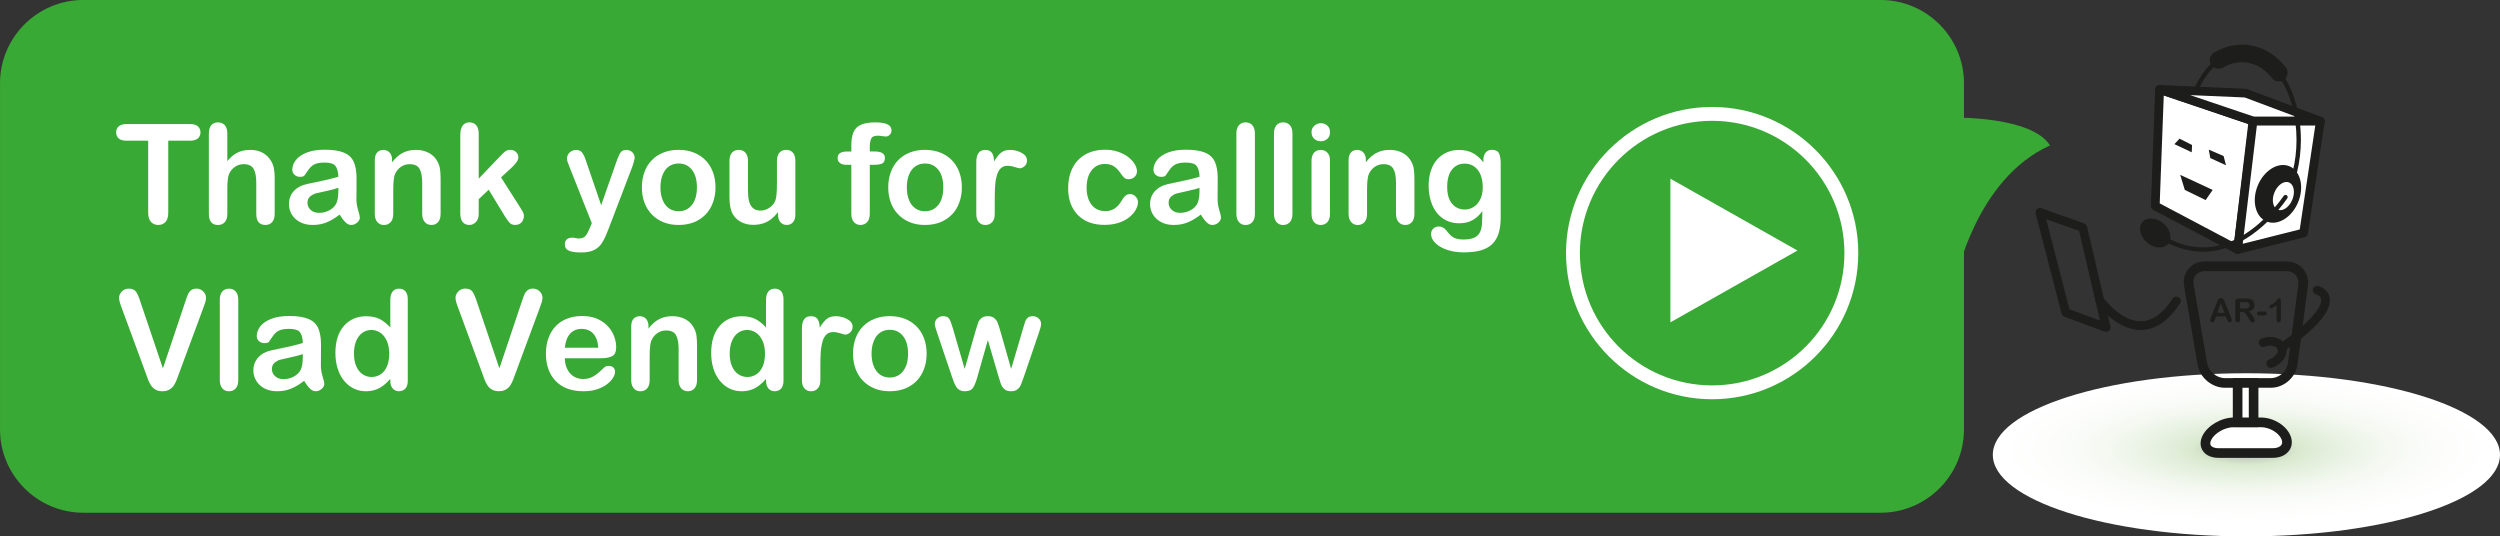 <?xml version="1.0" encoding="utf-8"?>
<!-- Generator: Adobe Illustrator 15.0.2, SVG Export Plug-In . SVG Version: 6.00 Build 0)  -->
<!DOCTYPE svg PUBLIC "-//W3C//DTD SVG 1.1//EN" "http://www.w3.org/Graphics/SVG/1.1/DTD/svg11.dtd">
<svg version="1.1" id="Layer_1" xmlns="http://www.w3.org/2000/svg" xmlns:xlink="http://www.w3.org/1999/xlink" x="0px" y="0px"
	 width="90.206px" height="19.354px" viewBox="-2.258 17.802 90.206 19.354" enable-background="new -2.258 17.802 90.206 19.354"
	 xml:space="preserve">
<rect x="-2.258" y="17.802" width="90.206" height="19.354" fill="#333333" stroke="none"/>
<g>
	<g>
		<path fill="#39A935" d="M68.606,33.302c0,1.649-1.35,3-3,3H0.743c-1.65,0-3-1.351-3-3v-12.5c0-1.65,1.35-3,3-3h64.863
			c1.65,0,3,1.35,3,3V33.302z"/>
	</g>
	<path fill="#39A935" d="M68.305,27.914v-5.866c0,0,2.754-0.044,3.406,1.003C69.024,24.25,68.305,27.914,68.305,27.914z"/>
	<g>
		<path fill="#FFFFFF" d="M4.604,22.878H3.813v2.6c0,0.149-0.033,0.261-0.1,0.333c-0.068,0.072-0.154,0.108-0.26,0.108
			c-0.107,0-0.195-0.036-0.262-0.109c-0.068-0.073-0.102-0.184-0.102-0.332v-2.6H2.3c-0.125,0-0.217-0.027-0.275-0.082
			c-0.061-0.055-0.092-0.127-0.092-0.217c0-0.092,0.031-0.166,0.094-0.219c0.062-0.055,0.154-0.081,0.273-0.081h2.305
			c0.125,0,0.219,0.027,0.279,0.083s0.092,0.128,0.092,0.217c0,0.09-0.031,0.162-0.094,0.217
			C4.821,22.851,4.727,22.878,4.604,22.878z"/>
		<path fill="#FFFFFF" d="M5.944,22.624v0.988c0.084-0.098,0.166-0.175,0.248-0.232c0.08-0.057,0.17-0.1,0.268-0.128
			s0.201-0.042,0.314-0.042c0.168,0,0.318,0.035,0.449,0.107c0.131,0.071,0.234,0.176,0.311,0.312
			c0.047,0.079,0.078,0.168,0.094,0.267c0.018,0.099,0.025,0.212,0.025,0.341v1.277c0,0.133-0.031,0.234-0.092,0.303
			s-0.143,0.102-0.242,0.102c-0.221,0-0.33-0.135-0.33-0.404v-1.126c0-0.213-0.031-0.377-0.096-0.492
			c-0.062-0.114-0.184-0.172-0.361-0.172c-0.119,0-0.227,0.034-0.32,0.102c-0.096,0.067-0.168,0.159-0.215,0.276
			c-0.035,0.1-0.053,0.276-0.053,0.53v0.882c0,0.131-0.029,0.231-0.09,0.301c-0.059,0.069-0.143,0.104-0.248,0.104
			c-0.219,0-0.328-0.135-0.328-0.404v-2.891c0-0.136,0.027-0.237,0.086-0.305c0.057-0.067,0.139-0.102,0.242-0.102
			c0.105,0,0.189,0.035,0.248,0.104C5.915,22.39,5.944,22.49,5.944,22.624z"/>
		<path fill="#FFFFFF" d="M9.997,25.544c-0.162,0.125-0.316,0.219-0.467,0.281s-0.32,0.094-0.508,0.094
			c-0.17,0-0.32-0.033-0.449-0.101c-0.131-0.067-0.23-0.159-0.301-0.274c-0.068-0.116-0.104-0.241-0.104-0.377
			c0-0.182,0.057-0.337,0.172-0.466c0.117-0.129,0.275-0.215,0.477-0.259c0.043-0.01,0.148-0.031,0.314-0.066
			c0.168-0.033,0.312-0.065,0.432-0.094s0.25-0.062,0.389-0.104c-0.008-0.176-0.043-0.305-0.105-0.387s-0.191-0.123-0.389-0.123
			c-0.17,0-0.297,0.023-0.383,0.07s-0.158,0.118-0.219,0.213c-0.062,0.094-0.105,0.156-0.131,0.187s-0.078,0.045-0.162,0.045
			c-0.074,0-0.139-0.024-0.193-0.072s-0.082-0.109-0.082-0.185c0-0.117,0.041-0.23,0.125-0.342c0.082-0.11,0.211-0.201,0.387-0.273
			c0.176-0.071,0.396-0.107,0.658-0.107c0.293,0,0.523,0.035,0.689,0.104c0.168,0.069,0.287,0.179,0.355,0.328
			c0.07,0.149,0.104,0.349,0.104,0.596c0,0.156,0,0.289,0,0.397c-0.002,0.109-0.002,0.23-0.004,0.364
			c0,0.125,0.021,0.256,0.062,0.392s0.062,0.224,0.062,0.263c0,0.068-0.033,0.131-0.098,0.187c-0.064,0.057-0.137,0.084-0.219,0.084
			c-0.068,0-0.135-0.031-0.201-0.096S10.071,25.665,9.997,25.544z M9.952,24.579c-0.098,0.036-0.238,0.073-0.426,0.113
			c-0.186,0.04-0.314,0.069-0.387,0.088c-0.07,0.019-0.139,0.056-0.205,0.11c-0.064,0.055-0.098,0.13-0.098,0.228
			c0,0.102,0.039,0.188,0.115,0.258c0.076,0.071,0.176,0.106,0.301,0.106c0.131,0,0.254-0.029,0.365-0.087s0.193-0.132,0.244-0.223
			c0.061-0.102,0.09-0.268,0.09-0.498V24.579z"/>
		<path fill="#FFFFFF" d="M11.889,23.578v0.081c0.117-0.155,0.246-0.269,0.385-0.341s0.299-0.108,0.48-0.108
			c0.176,0,0.332,0.038,0.471,0.114s0.242,0.185,0.311,0.325c0.043,0.081,0.072,0.169,0.084,0.264
			c0.014,0.094,0.02,0.215,0.02,0.361v1.24c0,0.133-0.029,0.234-0.092,0.303c-0.061,0.068-0.139,0.102-0.236,0.102
			c-0.1,0-0.182-0.034-0.242-0.104c-0.062-0.07-0.094-0.17-0.094-0.3v-1.111c0-0.22-0.029-0.388-0.092-0.504
			c-0.061-0.116-0.182-0.175-0.363-0.175c-0.119,0-0.229,0.035-0.326,0.106c-0.098,0.07-0.168,0.168-0.215,0.291
			c-0.031,0.1-0.049,0.285-0.049,0.557v0.836c0,0.135-0.031,0.236-0.094,0.304s-0.143,0.101-0.242,0.101
			c-0.096,0-0.176-0.034-0.236-0.104c-0.062-0.07-0.094-0.17-0.094-0.3v-1.927c0-0.127,0.027-0.222,0.084-0.284
			c0.055-0.062,0.131-0.094,0.227-0.094c0.059,0,0.111,0.014,0.158,0.041s0.086,0.069,0.113,0.125
			C11.876,23.431,11.889,23.498,11.889,23.578z"/>
		<path fill="#FFFFFF" d="M15.964,25.614l-0.588-0.967l-0.361,0.342v0.529c0,0.129-0.035,0.228-0.102,0.297
			c-0.068,0.069-0.145,0.104-0.232,0.104c-0.104,0-0.184-0.033-0.242-0.102s-0.088-0.17-0.088-0.303v-2.842
			c0-0.148,0.027-0.262,0.086-0.339c0.057-0.077,0.137-0.116,0.244-0.116c0.102,0,0.184,0.035,0.244,0.105
			c0.059,0.07,0.09,0.174,0.09,0.311v1.615l0.75-0.785c0.092-0.098,0.162-0.165,0.211-0.201c0.049-0.035,0.109-0.053,0.18-0.053
			c0.082,0,0.15,0.026,0.207,0.079c0.055,0.053,0.082,0.119,0.082,0.198c0,0.098-0.09,0.229-0.27,0.391l-0.355,0.325l0.684,1.074
			c0.051,0.08,0.088,0.141,0.109,0.182c0.021,0.042,0.033,0.081,0.033,0.118c0,0.106-0.029,0.189-0.088,0.251
			c-0.057,0.061-0.133,0.091-0.227,0.091c-0.082,0-0.145-0.021-0.189-0.065C16.098,25.81,16.038,25.729,15.964,25.614z"/>
		<path fill="#FFFFFF" d="M19.034,26.003l0.062-0.149l-0.82-2.065c-0.051-0.119-0.076-0.205-0.076-0.259
			c0-0.057,0.014-0.11,0.043-0.159s0.07-0.088,0.121-0.117c0.053-0.029,0.105-0.043,0.16-0.043c0.096,0,0.168,0.03,0.217,0.091
			c0.049,0.062,0.094,0.148,0.131,0.263l0.562,1.641l0.535-1.525c0.043-0.124,0.08-0.221,0.115-0.291
			c0.033-0.07,0.07-0.117,0.109-0.142c0.037-0.024,0.092-0.036,0.162-0.036c0.051,0,0.098,0.013,0.145,0.04
			c0.047,0.026,0.082,0.062,0.107,0.108s0.037,0.094,0.037,0.145c-0.006,0.03-0.016,0.074-0.031,0.131
			c-0.014,0.058-0.031,0.115-0.053,0.174l-0.869,2.275c-0.076,0.2-0.148,0.357-0.221,0.471c-0.07,0.114-0.166,0.202-0.283,0.263
			c-0.119,0.062-0.277,0.092-0.479,0.092c-0.195,0-0.342-0.021-0.439-0.063s-0.146-0.119-0.146-0.232
			c0-0.076,0.023-0.135,0.07-0.177c0.047-0.041,0.115-0.062,0.205-0.062c0.037,0,0.072,0.004,0.105,0.014
			c0.043,0.01,0.08,0.016,0.109,0.016c0.078,0,0.137-0.012,0.182-0.035c0.043-0.022,0.084-0.062,0.119-0.118
			C18.95,26.194,18.989,26.111,19.034,26.003z"/>
		<path fill="#FFFFFF" d="M23.559,24.564c0,0.198-0.031,0.382-0.094,0.55c-0.062,0.167-0.15,0.312-0.268,0.432
			s-0.258,0.213-0.42,0.277c-0.164,0.064-0.348,0.096-0.551,0.096c-0.201,0-0.383-0.032-0.543-0.098
			c-0.162-0.064-0.301-0.158-0.42-0.279c-0.117-0.121-0.207-0.265-0.268-0.43c-0.062-0.165-0.092-0.348-0.092-0.548
			c0-0.202,0.031-0.387,0.092-0.554c0.062-0.168,0.15-0.312,0.268-0.43c0.115-0.119,0.254-0.211,0.42-0.275
			c0.164-0.064,0.346-0.096,0.543-0.096c0.203,0,0.385,0.032,0.551,0.098c0.164,0.064,0.305,0.157,0.422,0.277
			c0.117,0.121,0.205,0.264,0.268,0.43C23.528,24.181,23.559,24.364,23.559,24.564z M22.889,24.564c0-0.271-0.061-0.483-0.18-0.635
			s-0.279-0.228-0.482-0.228c-0.129,0-0.244,0.034-0.344,0.102s-0.176,0.168-0.229,0.299c-0.055,0.133-0.082,0.286-0.082,0.462
			c0,0.174,0.027,0.326,0.08,0.456c0.053,0.131,0.129,0.23,0.227,0.3c0.1,0.069,0.215,0.104,0.348,0.104
			c0.203,0,0.363-0.076,0.482-0.229S22.889,24.833,22.889,24.564z"/>
		<path fill="#FFFFFF" d="M25.815,25.544v-0.086c-0.08,0.101-0.164,0.186-0.252,0.254s-0.184,0.119-0.289,0.152
			c-0.104,0.033-0.223,0.051-0.355,0.051c-0.162,0-0.305-0.034-0.434-0.101c-0.127-0.066-0.227-0.159-0.297-0.276
			c-0.082-0.141-0.125-0.345-0.125-0.609v-1.321c0-0.134,0.031-0.233,0.092-0.299c0.061-0.066,0.139-0.099,0.238-0.099
			c0.102,0,0.184,0.033,0.244,0.1c0.062,0.066,0.094,0.166,0.094,0.298v1.067c0,0.154,0.012,0.284,0.039,0.389
			c0.025,0.105,0.072,0.188,0.141,0.247c0.066,0.06,0.158,0.089,0.273,0.089c0.113,0,0.219-0.033,0.318-0.1
			c0.1-0.067,0.172-0.154,0.217-0.262c0.037-0.095,0.057-0.301,0.057-0.62v-0.811c0-0.132,0.031-0.231,0.092-0.298
			c0.062-0.066,0.143-0.1,0.242-0.1s0.18,0.032,0.238,0.099c0.061,0.065,0.092,0.165,0.092,0.299v1.931
			c0,0.127-0.029,0.223-0.088,0.286c-0.057,0.063-0.131,0.095-0.223,0.095s-0.166-0.032-0.227-0.099
			C25.844,25.755,25.815,25.662,25.815,25.544z"/>
		<path fill="#FFFFFF" d="M28.302,23.269h0.158v-0.201c0-0.208,0.025-0.373,0.078-0.496s0.143-0.213,0.27-0.269
			c0.125-0.057,0.299-0.085,0.52-0.085c0.389,0,0.582,0.096,0.582,0.286c0,0.062-0.02,0.114-0.061,0.159
			c-0.041,0.043-0.088,0.065-0.145,0.065c-0.025,0-0.07-0.005-0.133-0.015c-0.064-0.01-0.117-0.015-0.162-0.015
			c-0.121,0-0.197,0.035-0.232,0.106c-0.033,0.07-0.051,0.172-0.051,0.304v0.159h0.164c0.254,0,0.381,0.076,0.381,0.229
			c0,0.109-0.035,0.179-0.102,0.208c-0.068,0.029-0.16,0.044-0.279,0.044h-0.164v1.766c0,0.131-0.031,0.231-0.094,0.301
			s-0.145,0.104-0.242,0.104c-0.096,0-0.174-0.034-0.236-0.104s-0.094-0.17-0.094-0.301v-1.766h-0.184
			c-0.1,0-0.176-0.022-0.229-0.067c-0.055-0.045-0.082-0.103-0.082-0.175C27.966,23.348,28.077,23.269,28.302,23.269z"/>
		<path fill="#FFFFFF" d="M32.448,24.564c0,0.198-0.031,0.382-0.094,0.55c-0.061,0.167-0.15,0.312-0.268,0.432
			s-0.258,0.213-0.42,0.277s-0.346,0.096-0.549,0.096s-0.385-0.032-0.545-0.098c-0.162-0.064-0.301-0.158-0.418-0.279
			c-0.119-0.121-0.209-0.265-0.27-0.43s-0.092-0.348-0.092-0.548c0-0.202,0.031-0.387,0.094-0.554
			c0.061-0.168,0.15-0.312,0.266-0.43c0.115-0.119,0.256-0.211,0.42-0.275s0.346-0.096,0.545-0.096c0.201,0,0.385,0.032,0.549,0.098
			c0.164,0.064,0.305,0.157,0.422,0.277c0.117,0.121,0.207,0.264,0.268,0.43S32.448,24.364,32.448,24.564z M31.778,24.564
			c0-0.271-0.059-0.483-0.178-0.635c-0.121-0.151-0.281-0.228-0.482-0.228c-0.131,0-0.246,0.034-0.346,0.102
			c-0.098,0.067-0.176,0.168-0.229,0.299c-0.055,0.133-0.08,0.286-0.08,0.462c0,0.174,0.025,0.326,0.078,0.456
			c0.053,0.131,0.129,0.23,0.229,0.3c0.098,0.069,0.213,0.104,0.348,0.104c0.201,0,0.361-0.076,0.482-0.229
			C31.719,25.043,31.778,24.833,31.778,24.564z"/>
		<path fill="#FFFFFF" d="M33.635,24.958v0.557c0,0.135-0.031,0.236-0.096,0.304c-0.062,0.067-0.145,0.101-0.242,0.101
			c-0.096,0-0.174-0.033-0.236-0.102s-0.092-0.17-0.092-0.303v-1.855c0-0.3,0.107-0.449,0.324-0.449
			c0.109,0,0.189,0.034,0.238,0.104s0.076,0.173,0.082,0.31c0.078-0.137,0.16-0.239,0.244-0.31s0.195-0.104,0.336-0.104
			s0.275,0.034,0.408,0.104c0.131,0.07,0.197,0.163,0.197,0.278c0,0.081-0.027,0.148-0.084,0.201s-0.117,0.08-0.182,0.08
			c-0.025,0-0.084-0.016-0.178-0.046s-0.176-0.045-0.248-0.045c-0.098,0-0.178,0.025-0.238,0.077
			c-0.062,0.051-0.109,0.127-0.145,0.229c-0.033,0.101-0.059,0.221-0.07,0.359C33.641,24.588,33.635,24.757,33.635,24.958z"/>
		<path fill="#FFFFFF" d="M38.803,25.095c0,0.082-0.025,0.171-0.074,0.266c-0.051,0.095-0.127,0.185-0.229,0.27
			c-0.102,0.086-0.229,0.154-0.383,0.207c-0.156,0.052-0.33,0.078-0.523,0.078c-0.412,0-0.732-0.12-0.965-0.36
			c-0.23-0.24-0.346-0.562-0.346-0.966c0-0.273,0.053-0.516,0.158-0.725c0.105-0.211,0.26-0.373,0.459-0.487
			c0.201-0.115,0.439-0.173,0.719-0.173c0.172,0,0.33,0.025,0.475,0.076c0.143,0.051,0.266,0.115,0.365,0.195
			s0.178,0.165,0.23,0.255c0.053,0.091,0.078,0.175,0.078,0.253c0,0.08-0.029,0.147-0.088,0.203
			c-0.061,0.055-0.133,0.082-0.217,0.082c-0.055,0-0.102-0.014-0.139-0.042c-0.035-0.028-0.076-0.075-0.123-0.138
			c-0.08-0.124-0.166-0.217-0.254-0.279c-0.09-0.062-0.201-0.092-0.338-0.092c-0.197,0-0.357,0.076-0.477,0.23
			c-0.121,0.153-0.182,0.364-0.182,0.631c0,0.125,0.016,0.24,0.047,0.346c0.031,0.104,0.076,0.194,0.135,0.269
			s0.129,0.13,0.213,0.168c0.082,0.038,0.174,0.058,0.273,0.058c0.133,0,0.246-0.031,0.342-0.093s0.18-0.156,0.254-0.283
			c0.039-0.075,0.084-0.134,0.131-0.176s0.105-0.063,0.174-0.063c0.08,0,0.148,0.031,0.203,0.093
			C38.776,24.958,38.803,25.024,38.803,25.095z"/>
		<path fill="#FFFFFF" d="M41.069,25.544c-0.162,0.125-0.318,0.219-0.469,0.281s-0.318,0.094-0.506,0.094
			c-0.172,0-0.322-0.033-0.451-0.101s-0.229-0.159-0.299-0.274c-0.07-0.116-0.105-0.241-0.105-0.377
			c0-0.182,0.059-0.337,0.174-0.466s0.273-0.215,0.477-0.259c0.041-0.01,0.146-0.031,0.314-0.066
			c0.168-0.033,0.311-0.065,0.432-0.094c0.119-0.028,0.248-0.062,0.389-0.104c-0.008-0.176-0.043-0.305-0.105-0.387
			s-0.193-0.123-0.391-0.123c-0.168,0-0.297,0.023-0.381,0.07c-0.086,0.047-0.16,0.118-0.221,0.213
			c-0.061,0.094-0.104,0.156-0.129,0.187s-0.08,0.045-0.162,0.045c-0.076,0-0.141-0.024-0.195-0.072s-0.08-0.109-0.08-0.185
			c0-0.117,0.041-0.23,0.123-0.342c0.084-0.11,0.213-0.201,0.389-0.273c0.176-0.071,0.395-0.107,0.656-0.107
			c0.293,0,0.523,0.035,0.691,0.104s0.285,0.179,0.355,0.328c0.068,0.149,0.104,0.349,0.104,0.596c0,0.156,0,0.289-0.002,0.397
			c0,0.109-0.002,0.23-0.002,0.364c0,0.125,0.02,0.256,0.061,0.392c0.043,0.136,0.062,0.224,0.062,0.263
			c0,0.068-0.031,0.131-0.096,0.187c-0.064,0.057-0.137,0.084-0.219,0.084c-0.068,0-0.137-0.031-0.203-0.096
			S41.143,25.665,41.069,25.544z M41.024,24.579c-0.098,0.036-0.24,0.073-0.426,0.113c-0.188,0.04-0.316,0.069-0.387,0.088
			c-0.072,0.019-0.141,0.056-0.205,0.11c-0.066,0.055-0.098,0.13-0.098,0.228c0,0.102,0.037,0.188,0.115,0.258
			c0.076,0.071,0.176,0.106,0.299,0.106c0.133,0,0.254-0.029,0.365-0.087s0.193-0.132,0.246-0.223
			c0.061-0.102,0.09-0.268,0.09-0.498V24.579z"/>
		<path fill="#FFFFFF" d="M42.354,25.515v-2.891c0-0.134,0.031-0.234,0.09-0.303c0.061-0.068,0.141-0.104,0.24-0.104
			c0.102,0,0.184,0.034,0.244,0.102c0.062,0.067,0.094,0.169,0.094,0.305v2.891c0,0.135-0.031,0.236-0.094,0.304
			s-0.145,0.101-0.244,0.101c-0.098,0-0.176-0.034-0.238-0.104C42.385,25.744,42.354,25.645,42.354,25.515z"/>
		<path fill="#FFFFFF" d="M43.71,25.515v-2.891c0-0.134,0.029-0.234,0.09-0.303c0.059-0.068,0.139-0.104,0.24-0.104
			c0.1,0,0.182,0.034,0.244,0.102c0.061,0.067,0.092,0.169,0.092,0.305v2.891c0,0.135-0.031,0.236-0.094,0.304
			s-0.143,0.101-0.242,0.101c-0.098,0-0.178-0.034-0.238-0.104S43.71,25.645,43.71,25.515z"/>
		<path fill="#FFFFFF" d="M45.403,22.899c-0.094,0-0.174-0.028-0.238-0.086c-0.066-0.057-0.1-0.137-0.1-0.241
			c0-0.095,0.033-0.172,0.102-0.233c0.066-0.061,0.146-0.092,0.236-0.092c0.086,0,0.162,0.028,0.229,0.084
			c0.066,0.055,0.1,0.136,0.1,0.241c0,0.103-0.031,0.183-0.098,0.24C45.569,22.87,45.491,22.899,45.403,22.899z M45.731,23.588
			v1.927c0,0.133-0.031,0.234-0.094,0.303c-0.064,0.068-0.145,0.102-0.242,0.102s-0.178-0.034-0.238-0.104s-0.092-0.17-0.092-0.3
			v-1.907c0-0.132,0.031-0.231,0.092-0.298s0.141-0.1,0.238-0.1s0.178,0.033,0.242,0.1C45.7,23.376,45.731,23.469,45.731,23.588z"/>
		<path fill="#FFFFFF" d="M47.026,23.578v0.081c0.117-0.155,0.246-0.269,0.385-0.341s0.299-0.108,0.48-0.108
			c0.176,0,0.332,0.038,0.471,0.114s0.242,0.185,0.311,0.325c0.043,0.081,0.072,0.169,0.084,0.264
			c0.014,0.094,0.02,0.215,0.02,0.361v1.24c0,0.133-0.029,0.234-0.092,0.303c-0.061,0.068-0.139,0.102-0.236,0.102
			c-0.1,0-0.182-0.034-0.242-0.104c-0.062-0.07-0.094-0.17-0.094-0.3v-1.111c0-0.22-0.029-0.388-0.092-0.504
			c-0.061-0.116-0.182-0.175-0.363-0.175c-0.119,0-0.229,0.035-0.326,0.106c-0.098,0.07-0.168,0.168-0.215,0.291
			c-0.031,0.1-0.049,0.285-0.049,0.557v0.836c0,0.135-0.031,0.236-0.094,0.304s-0.143,0.101-0.242,0.101
			c-0.096,0-0.176-0.034-0.236-0.104c-0.062-0.07-0.094-0.17-0.094-0.3v-1.927c0-0.127,0.027-0.222,0.084-0.284
			c0.055-0.062,0.131-0.094,0.227-0.094c0.059,0,0.111,0.014,0.158,0.041s0.086,0.069,0.113,0.125
			C47.012,23.431,47.026,23.498,47.026,23.578z"/>
		<path fill="#FFFFFF" d="M51.891,23.698v1.936c0,0.222-0.023,0.412-0.07,0.571s-0.123,0.291-0.227,0.396
			c-0.105,0.104-0.242,0.182-0.41,0.232c-0.168,0.05-0.377,0.075-0.629,0.075c-0.229,0-0.434-0.032-0.615-0.097
			c-0.18-0.064-0.318-0.147-0.416-0.249s-0.146-0.206-0.146-0.313c0-0.081,0.027-0.147,0.082-0.199
			c0.055-0.051,0.123-0.076,0.201-0.076c0.098,0,0.182,0.043,0.256,0.129c0.035,0.044,0.072,0.088,0.111,0.133
			c0.037,0.045,0.08,0.083,0.127,0.115c0.045,0.031,0.102,0.055,0.166,0.07c0.066,0.016,0.141,0.023,0.225,0.023
			c0.174,0,0.307-0.024,0.402-0.072s0.162-0.115,0.199-0.201c0.039-0.086,0.061-0.179,0.068-0.277
			c0.006-0.099,0.012-0.257,0.014-0.475c-0.102,0.144-0.221,0.252-0.355,0.327c-0.133,0.075-0.293,0.112-0.479,0.112
			c-0.223,0-0.418-0.057-0.586-0.171c-0.166-0.114-0.295-0.273-0.383-0.479c-0.09-0.205-0.135-0.442-0.135-0.71
			c0-0.201,0.027-0.381,0.082-0.543c0.055-0.16,0.131-0.297,0.232-0.407s0.217-0.194,0.35-0.25c0.131-0.057,0.275-0.085,0.434-0.085
			c0.189,0,0.354,0.037,0.492,0.109c0.137,0.072,0.266,0.186,0.385,0.34v-0.09c0-0.115,0.029-0.205,0.086-0.269
			s0.129-0.095,0.219-0.095c0.129,0,0.215,0.041,0.258,0.125C51.87,23.419,51.891,23.54,51.891,23.698z M49.96,24.542
			c0,0.271,0.059,0.475,0.178,0.613c0.117,0.139,0.27,0.207,0.457,0.207c0.111,0,0.215-0.029,0.314-0.089
			c0.098-0.06,0.178-0.148,0.24-0.269c0.062-0.119,0.094-0.265,0.094-0.436c0-0.271-0.061-0.483-0.18-0.635
			c-0.121-0.151-0.277-0.227-0.473-0.227c-0.191,0-0.344,0.072-0.459,0.217C50.018,24.069,49.96,24.275,49.96,24.542z"/>
		<path fill="#FFFFFF" d="M2.809,28.694l0.811,2.4l0.812-2.418c0.043-0.127,0.074-0.215,0.096-0.265s0.057-0.094,0.105-0.134
			s0.115-0.061,0.199-0.061c0.062,0,0.119,0.016,0.172,0.047S5.1,28.337,5.13,28.388c0.031,0.052,0.045,0.104,0.045,0.155
			c0,0.036-0.004,0.074-0.014,0.116c-0.01,0.041-0.021,0.082-0.037,0.122c-0.014,0.04-0.029,0.081-0.043,0.123l-0.867,2.339
			c-0.031,0.09-0.062,0.175-0.094,0.255c-0.031,0.081-0.066,0.151-0.107,0.213c-0.041,0.061-0.094,0.11-0.162,0.149
			c-0.066,0.039-0.15,0.059-0.248,0.059s-0.18-0.019-0.248-0.057c-0.066-0.038-0.121-0.089-0.162-0.151
			c-0.043-0.062-0.078-0.134-0.109-0.214s-0.062-0.164-0.092-0.254l-0.854-2.319C2.124,28.882,2.108,28.84,2.093,28.8
			c-0.016-0.041-0.027-0.085-0.039-0.133c-0.01-0.047-0.016-0.087-0.016-0.119c0-0.083,0.033-0.158,0.1-0.227
			s0.15-0.104,0.252-0.104c0.123,0,0.211,0.038,0.262,0.114C2.704,28.407,2.757,28.528,2.809,28.694z"/>
		<path fill="#FFFFFF" d="M5.673,31.515v-2.891c0-0.134,0.029-0.234,0.09-0.303c0.059-0.068,0.139-0.104,0.24-0.104
			c0.1,0,0.182,0.034,0.244,0.102c0.061,0.067,0.092,0.169,0.092,0.305v2.891c0,0.135-0.031,0.236-0.094,0.304
			s-0.143,0.101-0.242,0.101c-0.098,0-0.178-0.034-0.238-0.104S5.673,31.645,5.673,31.515z"/>
		<path fill="#FFFFFF" d="M8.714,31.544c-0.162,0.125-0.318,0.219-0.469,0.281s-0.318,0.094-0.506,0.094
			c-0.172,0-0.322-0.033-0.451-0.101s-0.229-0.159-0.299-0.274c-0.07-0.116-0.105-0.241-0.105-0.377
			c0-0.182,0.059-0.337,0.174-0.466s0.273-0.215,0.477-0.259c0.041-0.01,0.146-0.031,0.314-0.066
			c0.168-0.033,0.311-0.065,0.432-0.094c0.119-0.028,0.248-0.062,0.389-0.104c-0.008-0.176-0.043-0.305-0.105-0.387
			s-0.193-0.123-0.391-0.123c-0.168,0-0.297,0.023-0.381,0.07c-0.086,0.047-0.16,0.118-0.221,0.213
			c-0.061,0.094-0.104,0.156-0.129,0.187s-0.08,0.045-0.162,0.045c-0.076,0-0.141-0.024-0.195-0.072s-0.08-0.109-0.08-0.185
			c0-0.117,0.041-0.23,0.123-0.342c0.084-0.11,0.213-0.201,0.389-0.273c0.176-0.071,0.395-0.107,0.656-0.107
			c0.293,0,0.523,0.035,0.691,0.104s0.285,0.179,0.355,0.328c0.068,0.149,0.104,0.349,0.104,0.596c0,0.156,0,0.289-0.002,0.397
			c0,0.109-0.002,0.23-0.002,0.364c0,0.125,0.02,0.256,0.061,0.392c0.043,0.136,0.062,0.224,0.062,0.263
			c0,0.068-0.031,0.131-0.096,0.187c-0.064,0.057-0.137,0.084-0.219,0.084c-0.068,0-0.137-0.031-0.203-0.096
			S8.788,31.665,8.714,31.544z M8.669,30.579c-0.098,0.036-0.24,0.073-0.426,0.113c-0.188,0.04-0.316,0.069-0.387,0.088
			c-0.072,0.019-0.141,0.056-0.205,0.11c-0.066,0.055-0.098,0.13-0.098,0.228c0,0.102,0.037,0.188,0.115,0.258
			c0.076,0.071,0.176,0.106,0.299,0.106c0.133,0,0.254-0.029,0.365-0.087s0.193-0.132,0.246-0.223
			c0.061-0.102,0.09-0.268,0.09-0.498V30.579z"/>
		<path fill="#FFFFFF" d="M11.825,31.538v-0.065c-0.09,0.103-0.178,0.186-0.266,0.25c-0.086,0.064-0.182,0.113-0.283,0.146
			s-0.213,0.05-0.332,0.05c-0.16,0-0.309-0.033-0.443-0.101c-0.137-0.067-0.254-0.164-0.354-0.29
			c-0.1-0.125-0.174-0.272-0.225-0.441c-0.053-0.169-0.078-0.353-0.078-0.549c0-0.417,0.102-0.742,0.307-0.975
			c0.203-0.232,0.471-0.35,0.803-0.35c0.191,0,0.354,0.033,0.486,0.1c0.131,0.065,0.26,0.167,0.385,0.304v-0.983
			c0-0.137,0.027-0.24,0.082-0.311s0.133-0.105,0.232-0.105c0.102,0,0.18,0.032,0.234,0.097s0.082,0.159,0.082,0.284v2.939
			c0,0.127-0.029,0.223-0.088,0.286s-0.135,0.095-0.229,0.095c-0.09,0-0.166-0.032-0.225-0.099
			C11.854,31.755,11.825,31.661,11.825,31.538z M10.514,30.56c0,0.181,0.027,0.334,0.084,0.461s0.133,0.223,0.23,0.287
			s0.205,0.097,0.32,0.097c0.117,0,0.225-0.03,0.32-0.092c0.098-0.061,0.174-0.154,0.232-0.28c0.057-0.126,0.086-0.284,0.086-0.473
			c0-0.178-0.029-0.33-0.086-0.458c-0.059-0.128-0.137-0.226-0.234-0.293c-0.1-0.067-0.207-0.101-0.324-0.101
			c-0.121,0-0.23,0.034-0.326,0.104s-0.172,0.168-0.225,0.298C10.54,30.238,10.514,30.389,10.514,30.56z"/>
		<path fill="#FFFFFF" d="M14.95,28.694l0.811,2.4l0.812-2.418c0.043-0.127,0.074-0.215,0.096-0.265s0.057-0.094,0.105-0.134
			s0.115-0.061,0.199-0.061c0.062,0,0.119,0.016,0.172,0.047s0.096,0.072,0.125,0.123c0.031,0.052,0.045,0.104,0.045,0.155
			c0,0.036-0.004,0.074-0.014,0.116c-0.01,0.041-0.021,0.082-0.037,0.122c-0.014,0.04-0.029,0.081-0.043,0.123l-0.867,2.339
			c-0.031,0.09-0.062,0.175-0.094,0.255c-0.031,0.081-0.066,0.151-0.107,0.213c-0.041,0.061-0.094,0.11-0.162,0.149
			c-0.066,0.039-0.15,0.059-0.248,0.059s-0.18-0.019-0.248-0.057c-0.066-0.038-0.121-0.089-0.162-0.151
			c-0.043-0.062-0.078-0.134-0.109-0.214s-0.062-0.164-0.092-0.254l-0.854-2.319c-0.014-0.042-0.029-0.084-0.045-0.124
			c-0.016-0.041-0.027-0.085-0.039-0.133c-0.01-0.047-0.016-0.087-0.016-0.119c0-0.083,0.033-0.158,0.1-0.227
			s0.15-0.104,0.252-0.104c0.123,0,0.211,0.038,0.262,0.114C14.844,28.407,14.897,28.528,14.95,28.694z"/>
		<path fill="#FFFFFF" d="M19.427,30.728h-1.305c0.002,0.152,0.031,0.285,0.092,0.4c0.059,0.116,0.139,0.203,0.236,0.262
			c0.1,0.059,0.207,0.088,0.326,0.088c0.08,0,0.152-0.01,0.219-0.028s0.129-0.048,0.191-0.088s0.119-0.082,0.172-0.128
			c0.051-0.046,0.119-0.107,0.201-0.186c0.035-0.029,0.084-0.044,0.146-0.044c0.068,0,0.125,0.019,0.166,0.056
			c0.043,0.038,0.064,0.091,0.064,0.159c0,0.061-0.023,0.131-0.07,0.211c-0.049,0.081-0.119,0.158-0.215,0.232
			s-0.215,0.136-0.359,0.185c-0.143,0.049-0.309,0.072-0.496,0.072c-0.428,0-0.762-0.121-0.998-0.365
			c-0.238-0.244-0.357-0.576-0.357-0.994c0-0.197,0.029-0.38,0.088-0.548c0.059-0.169,0.145-0.313,0.258-0.434
			c0.111-0.12,0.25-0.213,0.414-0.277s0.348-0.097,0.547-0.097c0.26,0,0.484,0.056,0.67,0.165c0.188,0.11,0.326,0.252,0.42,0.427
			c0.092,0.174,0.139,0.352,0.139,0.531c0,0.168-0.049,0.276-0.145,0.326S19.6,30.728,19.427,30.728z M18.122,30.35h1.209
			c-0.018-0.228-0.078-0.398-0.186-0.512c-0.105-0.113-0.246-0.169-0.42-0.169c-0.166,0-0.303,0.057-0.41,0.172
			C18.21,29.955,18.145,30.125,18.122,30.35z"/>
		<path fill="#FFFFFF" d="M21.141,29.578v0.081c0.117-0.155,0.246-0.269,0.385-0.341s0.299-0.108,0.48-0.108
			c0.176,0,0.332,0.038,0.471,0.114s0.242,0.185,0.311,0.325c0.043,0.081,0.072,0.169,0.084,0.264
			c0.014,0.094,0.02,0.215,0.02,0.361v1.24c0,0.133-0.029,0.234-0.092,0.303c-0.061,0.068-0.139,0.102-0.236,0.102
			c-0.1,0-0.182-0.034-0.242-0.104c-0.062-0.07-0.094-0.17-0.094-0.3v-1.111c0-0.22-0.029-0.388-0.092-0.504
			c-0.061-0.116-0.182-0.175-0.363-0.175c-0.119,0-0.229,0.035-0.326,0.106c-0.098,0.07-0.168,0.168-0.215,0.291
			c-0.031,0.1-0.049,0.285-0.049,0.557v0.836c0,0.135-0.031,0.236-0.094,0.304s-0.143,0.101-0.242,0.101
			c-0.096,0-0.176-0.034-0.236-0.104c-0.062-0.07-0.094-0.17-0.094-0.3v-1.927c0-0.127,0.027-0.222,0.084-0.284
			c0.055-0.062,0.131-0.094,0.227-0.094c0.059,0,0.111,0.014,0.158,0.041s0.086,0.069,0.113,0.125
			C21.128,29.431,21.141,29.498,21.141,29.578z"/>
		<path fill="#FFFFFF" d="M25.382,31.538v-0.065c-0.088,0.103-0.178,0.186-0.264,0.25c-0.088,0.064-0.182,0.113-0.283,0.146
			s-0.213,0.05-0.334,0.05c-0.158,0-0.307-0.033-0.443-0.101c-0.135-0.067-0.252-0.164-0.352-0.29
			c-0.1-0.125-0.176-0.272-0.227-0.441s-0.076-0.353-0.076-0.549c0-0.417,0.102-0.742,0.305-0.975s0.471-0.35,0.803-0.35
			c0.193,0,0.354,0.033,0.486,0.1c0.131,0.065,0.26,0.167,0.385,0.304v-0.983c0-0.137,0.027-0.24,0.082-0.311
			s0.133-0.105,0.234-0.105c0.1,0,0.178,0.032,0.232,0.097s0.082,0.159,0.082,0.284v2.939c0,0.127-0.029,0.223-0.088,0.286
			s-0.135,0.095-0.227,0.095s-0.166-0.032-0.227-0.099C25.413,31.755,25.382,31.661,25.382,31.538z M24.071,30.56
			c0,0.181,0.029,0.334,0.084,0.461c0.057,0.127,0.133,0.223,0.23,0.287s0.205,0.097,0.32,0.097c0.117,0,0.225-0.03,0.322-0.092
			c0.096-0.061,0.174-0.154,0.23-0.28c0.059-0.126,0.088-0.284,0.088-0.473c0-0.178-0.029-0.33-0.088-0.458
			c-0.057-0.128-0.135-0.226-0.234-0.293c-0.098-0.067-0.205-0.101-0.322-0.101c-0.123,0-0.232,0.034-0.328,0.104
			s-0.17,0.168-0.223,0.298C24.098,30.238,24.071,30.389,24.071,30.56z"/>
		<path fill="#FFFFFF" d="M27.343,30.958v0.557c0,0.135-0.031,0.236-0.096,0.304c-0.062,0.067-0.143,0.101-0.24,0.101
			c-0.096,0-0.176-0.033-0.238-0.102c-0.061-0.068-0.092-0.17-0.092-0.303v-1.855c0-0.3,0.107-0.449,0.324-0.449
			c0.111,0,0.191,0.034,0.24,0.104s0.074,0.173,0.08,0.31c0.08-0.137,0.162-0.239,0.246-0.31s0.195-0.104,0.334-0.104
			c0.141,0,0.277,0.034,0.408,0.104c0.133,0.07,0.197,0.163,0.197,0.278c0,0.081-0.027,0.148-0.084,0.201
			c-0.055,0.053-0.115,0.08-0.182,0.08c-0.023,0-0.082-0.016-0.176-0.046s-0.178-0.045-0.248-0.045c-0.098,0-0.178,0.025-0.24,0.077
			c-0.061,0.051-0.109,0.127-0.145,0.229c-0.033,0.101-0.057,0.221-0.07,0.359C27.35,30.588,27.343,30.757,27.343,30.958z"/>
		<path fill="#FFFFFF" d="M31.177,30.564c0,0.198-0.031,0.382-0.094,0.55c-0.062,0.167-0.15,0.312-0.268,0.432
			s-0.258,0.213-0.42,0.277c-0.164,0.064-0.348,0.096-0.551,0.096c-0.201,0-0.383-0.032-0.543-0.098
			c-0.162-0.064-0.301-0.158-0.42-0.279c-0.117-0.121-0.207-0.265-0.268-0.43c-0.062-0.165-0.092-0.348-0.092-0.548
			c0-0.202,0.031-0.387,0.092-0.554c0.062-0.168,0.15-0.312,0.268-0.43c0.115-0.119,0.254-0.211,0.42-0.275
			c0.164-0.064,0.346-0.096,0.543-0.096c0.203,0,0.385,0.032,0.551,0.098c0.164,0.064,0.305,0.157,0.422,0.277
			c0.117,0.121,0.205,0.264,0.268,0.43C31.145,30.181,31.177,30.364,31.177,30.564z M30.507,30.564c0-0.271-0.061-0.483-0.18-0.635
			s-0.279-0.228-0.482-0.228c-0.129,0-0.244,0.034-0.344,0.102s-0.176,0.168-0.229,0.299c-0.055,0.133-0.082,0.286-0.082,0.462
			c0,0.174,0.027,0.326,0.08,0.456c0.053,0.131,0.129,0.23,0.227,0.3c0.1,0.069,0.215,0.104,0.348,0.104
			c0.203,0,0.363-0.076,0.482-0.229S30.507,30.833,30.507,30.564z"/>
		<path fill="#FFFFFF" d="M32.116,29.624l0.434,1.49l0.396-1.385c0.043-0.145,0.074-0.244,0.094-0.297
			c0.021-0.053,0.059-0.104,0.115-0.151s0.133-0.071,0.23-0.071c0.1,0,0.178,0.023,0.232,0.071c0.057,0.048,0.096,0.101,0.119,0.156
			c0.023,0.057,0.055,0.153,0.096,0.292l0.395,1.385l0.439-1.49c0.029-0.107,0.053-0.185,0.07-0.232
			c0.02-0.048,0.049-0.091,0.092-0.127c0.041-0.037,0.104-0.055,0.182-0.055c0.08,0,0.15,0.027,0.209,0.082
			c0.059,0.056,0.088,0.121,0.088,0.195c0,0.068-0.025,0.172-0.076,0.311l-0.545,1.597c-0.047,0.135-0.084,0.232-0.109,0.293
			s-0.066,0.114-0.123,0.161s-0.133,0.07-0.23,0.07c-0.102,0-0.182-0.024-0.238-0.075c-0.059-0.051-0.102-0.112-0.129-0.186
			s-0.057-0.169-0.09-0.286l-0.381-1.299l-0.369,1.299c-0.049,0.182-0.102,0.317-0.158,0.409s-0.156,0.138-0.301,0.138
			c-0.072,0-0.135-0.014-0.186-0.042c-0.053-0.028-0.096-0.069-0.129-0.122c-0.035-0.053-0.064-0.116-0.09-0.188
			c-0.027-0.072-0.047-0.13-0.062-0.172l-0.539-1.597c-0.053-0.149-0.08-0.253-0.08-0.311c0-0.071,0.029-0.136,0.086-0.192
			s0.127-0.085,0.209-0.085c0.111,0,0.186,0.031,0.225,0.094S32.071,29.474,32.116,29.624z"/>
	</g>
	<g>
		
			<radialGradient id="SVGID_1_" cx="-120.284" cy="-451.125" r="26.732" gradientTransform="matrix(0.337 0 0 0.1 119.313 79.129)" gradientUnits="userSpaceOnUse">
			<stop  offset="0" style="stop-color:#A9A9AA"/>
			<stop  offset="0.054" style="stop-color:#B6BAB4"/>
			<stop  offset="0.209" style="stop-color:#D9E9CF"/>
			<stop  offset="0.325" style="stop-color:#E4EFDD"/>
			<stop  offset="0.543" style="stop-color:#F3F8F0"/>
			<stop  offset="0.766" style="stop-color:#FCFDFB"/>
			<stop  offset="1" style="stop-color:#FFFFFF"/>
		</radialGradient>
		<ellipse fill="url(#SVGID_1_)" cx="78.798" cy="34.213" rx="9.15" ry="2.943"/>
		<g>
			<g>
				<polygon fill="#FFFFFF" points="78.481,26.807 75.509,25.234 75.665,21.027 79.057,22.174 				"/>
				<path fill="#1D1E1C" d="M78.481,26.965c-0.025,0-0.051-0.006-0.074-0.019l-2.973-1.572c-0.054-0.028-0.086-0.085-0.084-0.146
					l0.156-4.207c0.002-0.05,0.027-0.096,0.068-0.124c0.041-0.029,0.094-0.034,0.141-0.02l3.393,1.146
					c0.071,0.024,0.115,0.095,0.106,0.169l-0.576,4.633c-0.007,0.051-0.038,0.097-0.084,0.121
					C78.531,26.958,78.507,26.965,78.481,26.965z M75.67,25.141l2.683,1.419l0.532-4.278l-3.069-1.038L75.67,25.141z"/>
			</g>
			<polygon fill="#1D1E1C" points="76.825,23.297 76.2,23.003 76.384,22.805 76.837,23.035 			"/>
			<polygon fill="#1D1E1C" points="78.061,23.766 77.495,23.506 77.44,23.202 77.975,23.432 			"/>
			<polygon fill="#1D1E1C" points="77.327,25.021 76.575,24.655 76.409,24.111 77.581,24.655 			"/>
			<g>
				<polygon fill="#FFFFFF" points="79.057,22.174 75.665,21.027 78.768,21.162 81.466,22.174 				"/>
				<path fill="#1D1E1C" d="M81.473,22.332c-0.002,0-0.006,0-0.008,0h-2.408c-0.018,0-0.034-0.003-0.051-0.008l-3.393-1.146
					c-0.074-0.025-0.119-0.102-0.104-0.179c0.014-0.078,0.096-0.127,0.162-0.129l3.104,0.135c0.017,0,0.033,0.004,0.049,0.01
					l2.676,1.004c0.075,0.013,0.132,0.078,0.132,0.156C81.632,22.261,81.56,22.332,81.473,22.332z M79.084,22.016h1.511
					l-1.858-0.697l-1.968-0.085L79.084,22.016z"/>
			</g>
			<g>
				<polygon fill="#FFFFFF" points="80.862,26.208 78.481,26.807 79.034,22.174 81.466,22.174 				"/>
				<path fill="#1D1E1C" d="M78.481,26.965c-0.038,0-0.075-0.014-0.104-0.04c-0.039-0.034-0.059-0.086-0.053-0.137l0.553-4.633
					c0.01-0.08,0.077-0.14,0.157-0.14h2.432c0.046,0,0.09,0.02,0.12,0.055c0.029,0.035,0.043,0.081,0.036,0.126l-0.604,4.034
					c-0.01,0.063-0.056,0.114-0.118,0.13l-2.381,0.599C78.507,26.963,78.494,26.965,78.481,26.965z M79.175,22.332l-0.51,4.266
					l2.057-0.517l0.561-3.749H79.175z"/>
			</g>
			<path fill="#1D1E1C" d="M74.981,29.709c-0.896,0-1.576-0.943-1.605-0.984c-0.051-0.071-0.034-0.17,0.037-0.221
				c0.071-0.05,0.168-0.035,0.221,0.037c0.006,0.009,0.616,0.852,1.348,0.852c0.007,0,0.015,0,0.021,0
				c0.406-0.009,0.788-0.285,1.135-0.819c0.047-0.073,0.146-0.094,0.219-0.047c0.073,0.048,0.094,0.146,0.047,0.219
				c-0.407,0.628-0.877,0.952-1.395,0.964C75,29.709,74.99,29.709,74.981,29.709z"/>
			<path fill="#1D1E1C" d="M80.069,30.506c-0.05,0-0.099-0.023-0.129-0.067c-0.051-0.071-0.033-0.17,0.038-0.22
				c1.443-1.016,1.539-1.471,1.514-1.619c-0.023-0.129-0.173-0.172-0.18-0.174c-0.084-0.022-0.134-0.108-0.112-0.192
				c0.021-0.083,0.106-0.132,0.19-0.113c0.13,0.032,0.363,0.157,0.411,0.42c0.087,0.466-0.45,1.1-1.642,1.937
				C80.133,30.496,80.1,30.506,80.069,30.506z"/>
			
				<ellipse transform="matrix(0.924 0.382 -0.382 0.924 15.507 -28.644)" fill="#1D1E1C" cx="79.971" cy="24.775" rx="0.788" ry="1.079"/>
			<path fill="#1D1E1C" d="M80.153,25.071c-0.014,0-0.027-0.003-0.04-0.011c-0.037-0.022-0.05-0.071-0.028-0.108
				c0.336-0.574,0.521-1.321,0.521-2.104c0-1.71-0.876-3.101-1.952-3.101c-0.627,0-1.22,0.485-1.586,1.298
				c-0.019,0.04-0.064,0.057-0.104,0.04c-0.04-0.018-0.058-0.065-0.04-0.104c0.393-0.872,1.039-1.392,1.73-1.392
				c1.164,0,2.11,1.462,2.11,3.259c0,0.811-0.192,1.586-0.542,2.185C80.207,25.057,80.18,25.071,80.153,25.071z"/>
			
				<path fill="none" stroke="#1D1E1C" stroke-width="0.316" stroke-linecap="round" stroke-linejoin="round" stroke-miterlimit="10" d="
				M80.153,24.992"/>
			<path fill="#1D1E1C" d="M79.971,20.745c-0.094,0-0.187-0.042-0.248-0.121c-0.471-0.598-1.152-0.742-1.773-0.382
				c-0.151,0.087-0.345,0.035-0.432-0.115c-0.088-0.151-0.036-0.345,0.115-0.432c0.905-0.522,1.92-0.311,2.586,0.538
				c0.108,0.137,0.084,0.336-0.053,0.444C80.109,20.723,80.04,20.745,79.971,20.745z"/>
			<path fill="#1D1E1C" d="M75.977,26.598c-0.162,0.192-0.5,0.176-0.76-0.041c-0.256-0.213-0.338-0.544-0.178-0.737
				c0.162-0.193,0.502-0.175,0.76,0.041C76.059,26.074,76.137,26.404,75.977,26.598z"/>
			
				<ellipse transform="matrix(0.924 0.382 -0.382 0.924 15.584 -28.73)" fill="#FFFFFF" cx="80.144" cy="24.883" rx="0.348" ry="0.532"/>
			<path fill="#1D1E1C" d="M77.224,26.885c-0.594,0-1.185-0.205-1.762-0.612c-0.035-0.025-0.044-0.074-0.019-0.11
				c0.025-0.036,0.073-0.044,0.11-0.019c0.688,0.485,1.393,0.67,2.097,0.546c1.261-0.222,2.164-1.349,2.494-1.822
				c0.023-0.036,0.073-0.044,0.109-0.02c0.036,0.025,0.045,0.074,0.02,0.11c-0.341,0.491-1.277,1.656-2.596,1.888
				C77.527,26.872,77.376,26.885,77.224,26.885z"/>
			<path fill="#1D1E1C" d="M73.743,29.777c-0.001,0-0.006,0-0.008,0c-0.019,0-0.037-0.004-0.055-0.01l-1.453-0.539
				c-0.049-0.018-0.085-0.058-0.099-0.107l-0.936-3.619c-0.015-0.057,0.004-0.117,0.047-0.156c0.042-0.039,0.103-0.051,0.159-0.032
				l1.547,0.55c0.051,0.018,0.089,0.061,0.102,0.113l0.831,3.561c0.014,0.024,0.022,0.053,0.022,0.082
				C73.901,29.707,73.83,29.777,73.743,29.777z M72.414,28.961l1.101,0.408l-0.755-3.236l-1.186-0.421L72.414,28.961z"/>
			<g>
				<path fill="#1E1E1C" d="M78.091,29.325l-0.041-0.106h-0.344l-0.041,0.108c-0.016,0.043-0.029,0.071-0.041,0.086
					c-0.01,0.015-0.029,0.022-0.055,0.022c-0.021,0-0.04-0.008-0.057-0.023c-0.017-0.017-0.025-0.034-0.025-0.054
					c0-0.012,0.002-0.024,0.006-0.036c0.004-0.013,0.011-0.029,0.02-0.052l0.217-0.55c0.006-0.016,0.014-0.034,0.021-0.057
					c0.01-0.022,0.019-0.041,0.028-0.056s0.022-0.026,0.038-0.035c0.017-0.009,0.036-0.014,0.06-0.014
					c0.024,0,0.044,0.005,0.06,0.014c0.017,0.009,0.029,0.021,0.039,0.035c0.01,0.014,0.018,0.029,0.025,0.046
					c0.006,0.017,0.015,0.038,0.025,0.065l0.221,0.546c0.018,0.042,0.026,0.072,0.026,0.091c0,0.02-0.009,0.038-0.024,0.055
					c-0.017,0.016-0.036,0.024-0.06,0.024c-0.013,0-0.024-0.003-0.034-0.008s-0.018-0.011-0.024-0.02
					c-0.007-0.008-0.014-0.021-0.021-0.038C78.102,29.354,78.095,29.338,78.091,29.325z M77.751,29.09h0.252l-0.127-0.35
					L77.751,29.09z"/>
				<path fill="#1E1E1C" d="M78.63,29.059h-0.061v0.272c0,0.035-0.008,0.062-0.023,0.079c-0.016,0.017-0.036,0.025-0.062,0.025
					c-0.027,0-0.048-0.009-0.063-0.026c-0.016-0.019-0.022-0.044-0.022-0.078V28.68c0-0.037,0.009-0.064,0.024-0.081
					c0.018-0.017,0.044-0.024,0.08-0.024h0.279c0.039,0,0.072,0.002,0.1,0.005s0.051,0.01,0.073,0.02
					c0.026,0.012,0.05,0.027,0.071,0.048c0.02,0.021,0.035,0.045,0.046,0.073c0.011,0.027,0.016,0.057,0.016,0.087
					c0,0.063-0.018,0.114-0.054,0.151c-0.035,0.038-0.09,0.064-0.162,0.08c0.031,0.017,0.061,0.04,0.088,0.072
					c0.027,0.031,0.053,0.065,0.074,0.101s0.039,0.067,0.051,0.097c0.012,0.028,0.018,0.048,0.018,0.059
					c0,0.012-0.003,0.022-0.01,0.033c-0.008,0.012-0.018,0.021-0.029,0.026c-0.013,0.007-0.027,0.01-0.043,0.01
					c-0.02,0-0.035-0.005-0.049-0.014c-0.013-0.009-0.023-0.021-0.033-0.034c-0.01-0.015-0.022-0.034-0.039-0.062l-0.068-0.114
					c-0.025-0.042-0.047-0.074-0.066-0.096c-0.02-0.022-0.039-0.037-0.059-0.045C78.685,29.062,78.661,29.059,78.63,29.059z
					 M78.727,28.703h-0.158v0.232h0.154c0.041,0,0.076-0.003,0.104-0.011c0.028-0.007,0.05-0.02,0.064-0.036
					c0.016-0.018,0.022-0.041,0.022-0.071c0-0.023-0.006-0.044-0.018-0.062c-0.013-0.018-0.028-0.031-0.05-0.04
					C78.827,28.707,78.787,28.703,78.727,28.703z"/>
				<path fill="#1E1E1C" d="M79.446,29.183h-0.182c-0.028,0-0.049-0.006-0.064-0.02c-0.014-0.013-0.021-0.029-0.021-0.05
					s0.008-0.037,0.021-0.05c0.014-0.014,0.035-0.02,0.064-0.02h0.182c0.029,0,0.05,0.006,0.064,0.02
					c0.014,0.013,0.021,0.029,0.021,0.05s-0.007,0.037-0.021,0.05C79.497,29.177,79.475,29.183,79.446,29.183z"/>
				<path fill="#1E1E1C" d="M79.885,29.342v-0.525c-0.098,0.075-0.164,0.112-0.197,0.112c-0.017,0-0.031-0.007-0.043-0.02
					c-0.014-0.013-0.02-0.027-0.02-0.045c0-0.02,0.006-0.034,0.019-0.043s0.034-0.021,0.065-0.036
					c0.047-0.021,0.084-0.045,0.111-0.069c0.028-0.023,0.053-0.051,0.074-0.081s0.036-0.049,0.043-0.056
					c0.006-0.007,0.019-0.01,0.037-0.01c0.02,0,0.036,0.008,0.049,0.023c0.012,0.016,0.019,0.037,0.019,0.065v0.661
					c0,0.077-0.026,0.116-0.079,0.116c-0.023,0-0.043-0.008-0.057-0.023C79.892,29.396,79.885,29.373,79.885,29.342z"/>
			</g>
			<path fill="#1D1E1C" d="M79.686,31.793h-1.67c-0.463,0-0.902-0.37-0.979-0.826l-0.488-2.846c-0.039-0.233,0.018-0.455,0.16-0.624
				c0.143-0.168,0.351-0.262,0.587-0.262h2.947c0.235,0,0.445,0.093,0.593,0.261s0.211,0.388,0.181,0.622l-0.375,2.839
				C80.58,31.418,80.152,31.793,79.686,31.793z M77.296,27.584c-0.132,0-0.246,0.049-0.321,0.138
				c-0.075,0.089-0.104,0.209-0.082,0.34l0.488,2.846c0.049,0.291,0.34,0.537,0.636,0.537h1.67c0.292,0,0.571-0.244,0.609-0.534
				l0.375-2.839c0.018-0.132-0.017-0.255-0.097-0.346c-0.08-0.092-0.198-0.142-0.331-0.142H77.296z"/>
			<g>
				<g>
					<path fill="#FFFFFF" d="M80.228,33.595c-0.119-0.305-0.526-0.554-0.907-0.554h-0.979c-0.381,0-0.816,0.249-0.97,0.554
						s0.032,0.554,0.413,0.554h1.967C80.134,34.148,80.347,33.899,80.228,33.595z"/>
				</g>
				<path fill="#1D1E1C" d="M79.753,34.322h-1.967c-0.258,0-0.466-0.098-0.57-0.268c-0.096-0.154-0.095-0.346,0.002-0.538
					c0.183-0.364,0.678-0.649,1.125-0.649h0.979c0.454,0,0.924,0.291,1.069,0.664c0.073,0.188,0.058,0.372-0.045,0.521
					C80.228,34.225,80.012,34.322,79.753,34.322z M78.343,33.215c-0.316,0-0.689,0.21-0.814,0.458
					c-0.023,0.046-0.056,0.134-0.016,0.199c0.039,0.063,0.142,0.103,0.273,0.103h1.967c0.141,0,0.255-0.045,0.306-0.118
					c0.045-0.065,0.029-0.144,0.008-0.198c-0.094-0.24-0.436-0.443-0.745-0.443H78.343z"/>
			</g>
			<g>
				<rect x="78.481" y="31.619" fill="#FFFFFF" width="0.576" height="1.422"/>
				<path fill="#1D1E1C" d="M79.231,33.215h-0.924v-1.77h0.924V33.215z M78.655,32.867h0.229v-1.074h-0.229V32.867z"/>
			</g>
			<path fill="#1D1E1C" d="M79.677,31.078c-0.064,0-0.125-0.04-0.148-0.104c-0.03-0.082,0.012-0.173,0.094-0.203
				c0.133-0.049,0.242-0.139,0.287-0.236c0.022-0.049,0.026-0.094,0.012-0.133c-0.017-0.049-0.06-0.076-0.093-0.092
				c-0.098-0.047-0.24-0.045-0.375,0.003c-0.081,0.03-0.172-0.013-0.202-0.095s0.013-0.173,0.095-0.202
				c0.218-0.078,0.44-0.074,0.617,0.008c0.125,0.059,0.213,0.152,0.255,0.271c0.044,0.116,0.037,0.246-0.021,0.371
				c-0.081,0.178-0.251,0.324-0.465,0.402C79.713,31.074,79.695,31.078,79.677,31.078z"/>
		</g>
	</g>
	<g>
		<polygon fill="#FFFFFF" points="58.014,24.25 58.014,29.433 62.598,26.842 		"/>
		<path fill="#FFFFFF" d="M59.518,22.161c2.639,0,4.775,2.143,4.775,4.774c0,2.638-2.137,4.773-4.775,4.773
			c-2.631,0-4.77-2.136-4.77-4.773C54.749,24.304,56.887,22.161,59.518,22.161 M59.518,21.661c-2.905,0-5.27,2.366-5.27,5.274
			s2.364,5.273,5.27,5.273c2.909,0,5.275-2.365,5.275-5.273S62.427,21.661,59.518,21.661L59.518,21.661z"/>
	</g>
</g>
</svg>
